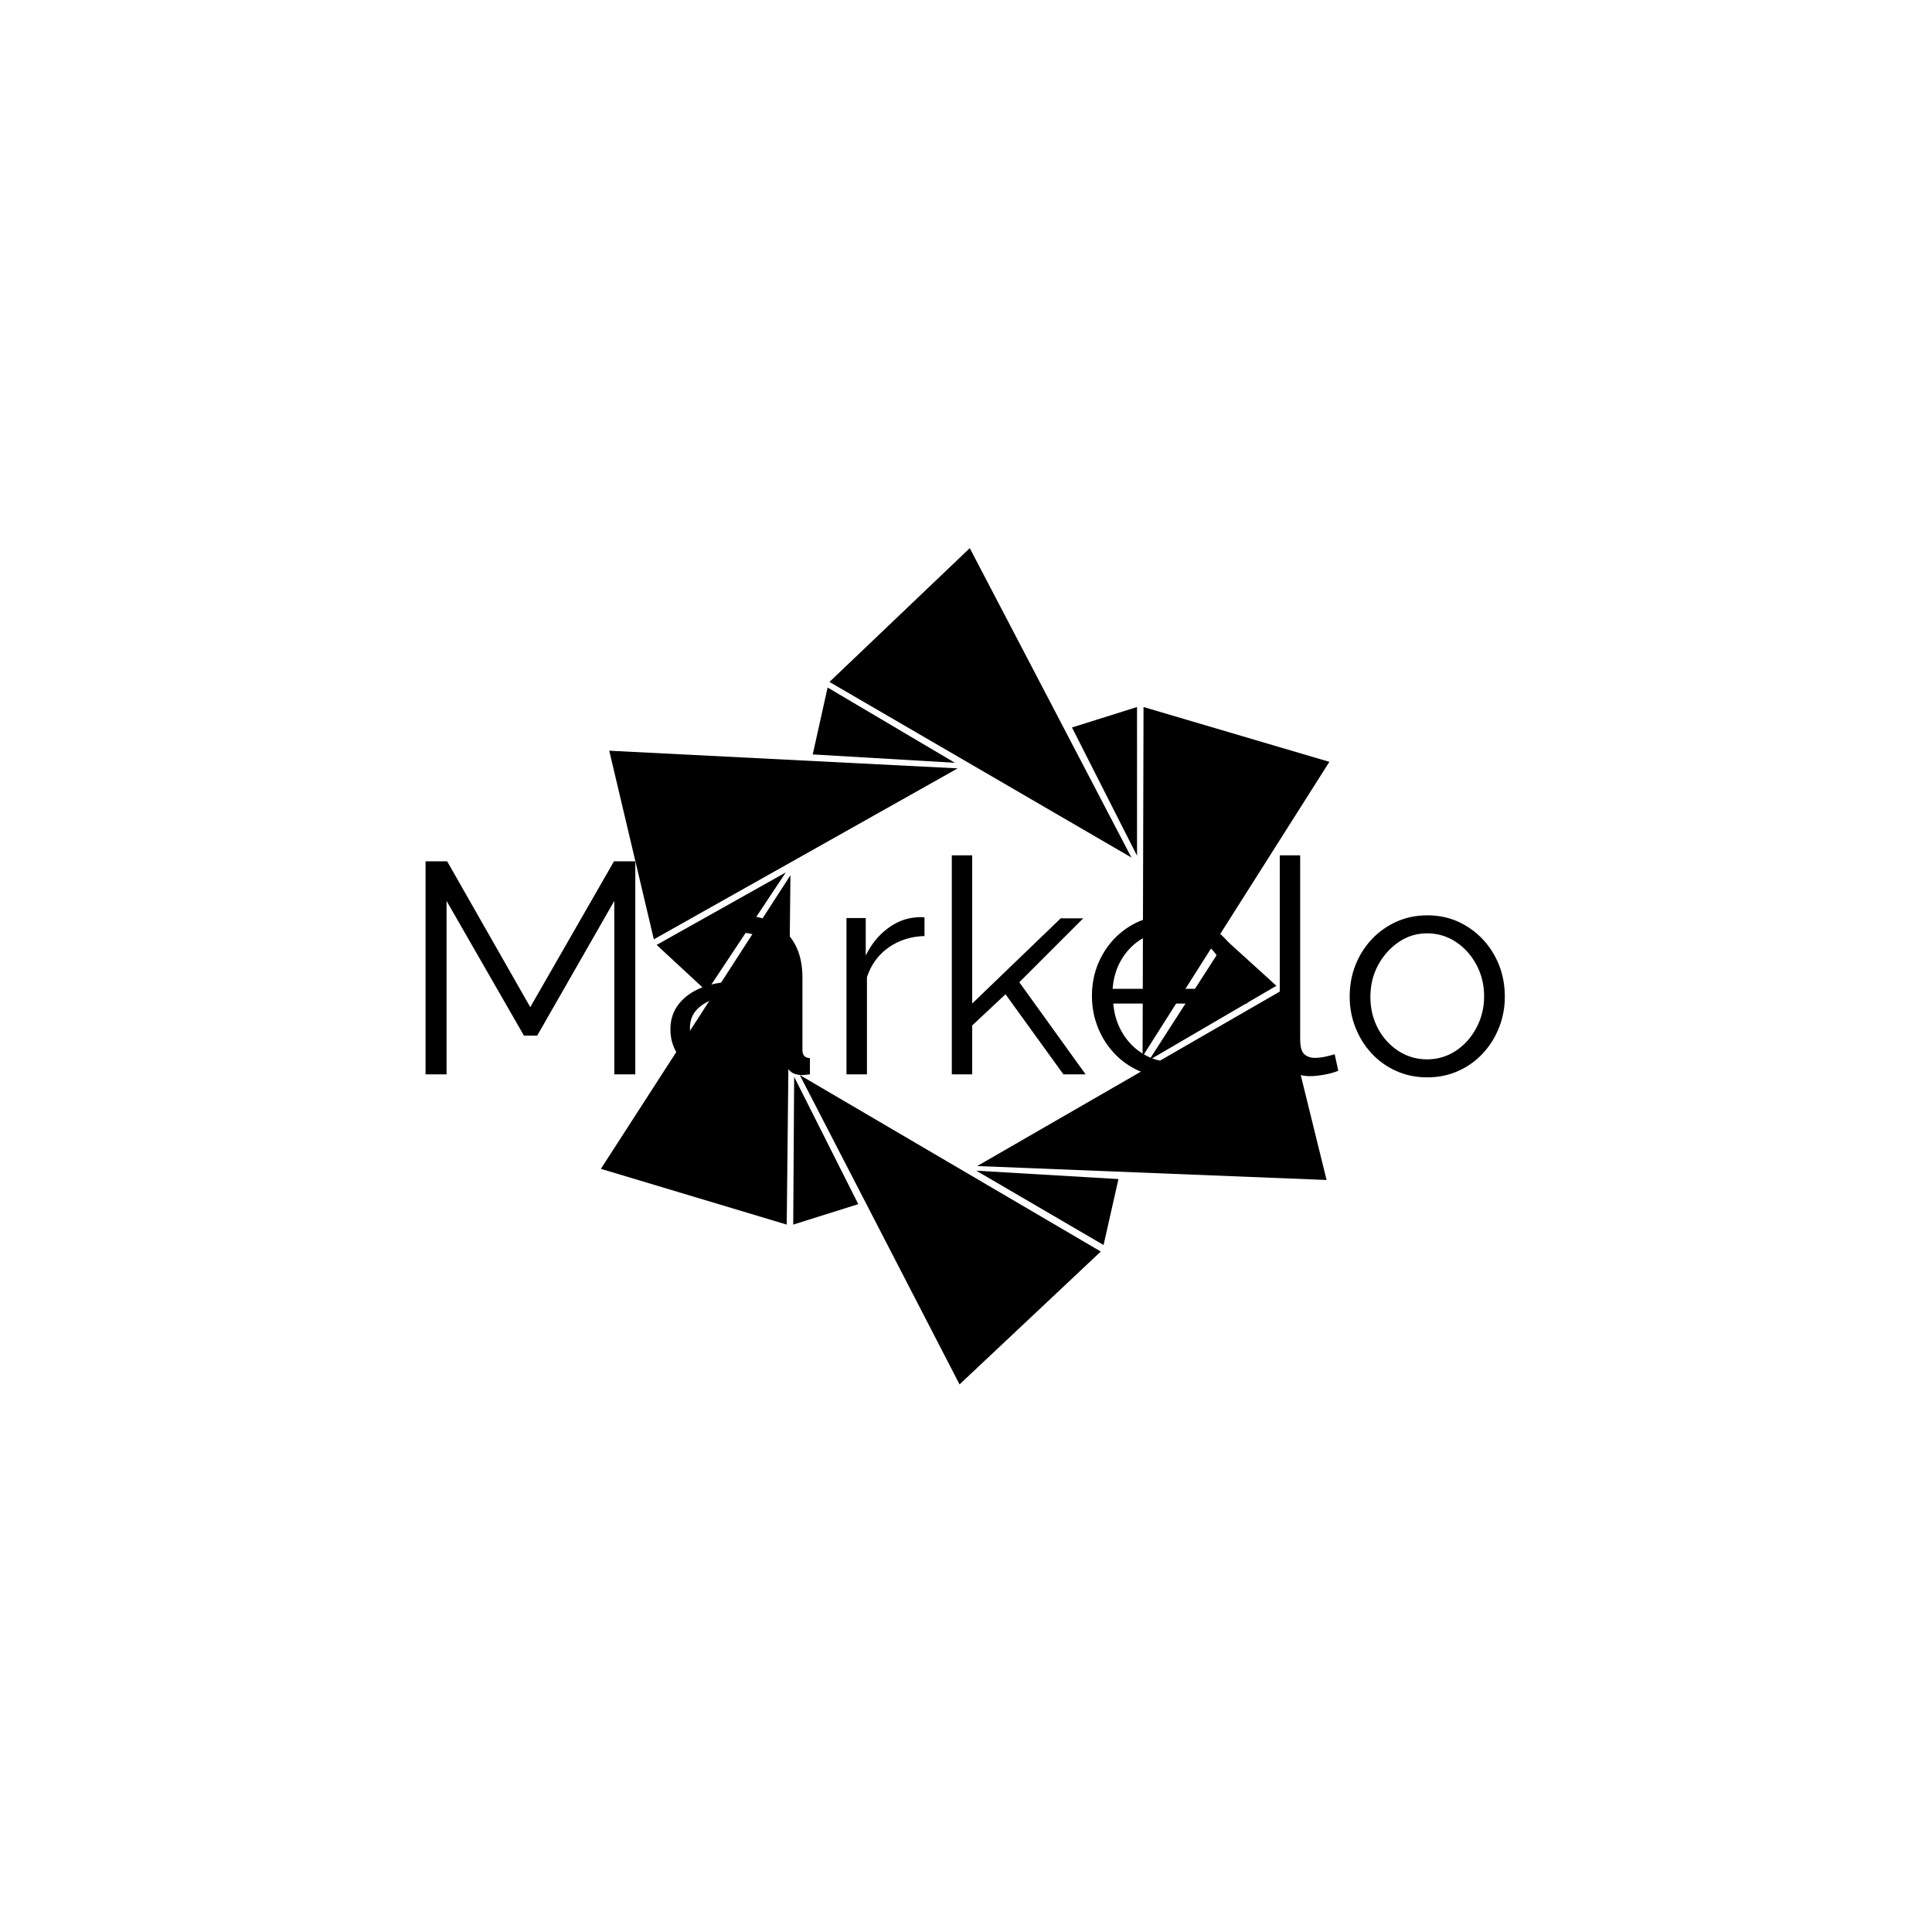<svg xmlns="http://www.w3.org/2000/svg" version="1.1" xmlns:xlink="http://www.w3.org/1999/xlink" xmlns:svgjs="http://svgjs.dev/svgjs" width="1000" height="1000" viewBox="0 0 1000 1000"><rect width="1000" height="1000" fill="#ffffff"></rect><g transform="matrix(0.7,0,0,0.7,149.576,282.127)"><svg viewBox="0 0 396 247" data-background-color="#ffffff" preserveAspectRatio="xMidYMid meet" height="623" width="1000" xmlns="http://www.w3.org/2000/svg" xmlns:xlink="http://www.w3.org/1999/xlink"><g id="tight-bounds" transform="matrix(1,0,0,1,0.24,-0.1)"><svg viewBox="0 0 395.52 247.2" height="247.2" width="395.52"><g><svg></svg></g><g><svg viewBox="0 0 395.52 247.2" height="247.2" width="395.52"><g transform="matrix(1,0,0,1,39.552,91.052)"><svg viewBox="0 0 316.416 65.095" height="65.095" width="316.416"><g><svg viewBox="0 0 316.416 65.095" height="65.095" width="316.416"><g><svg viewBox="0 0 316.416 65.095" height="65.095" width="316.416"><g><svg viewBox="0 0 316.416 65.095" height="65.095" width="316.416"><g><svg viewBox="0 0 316.416 65.095" height="65.095" width="316.416"><g><svg viewBox="0 0 316.416 65.095" height="65.095" width="316.416"><g transform="matrix(1,0,0,1,0,0)"><svg width="316.416" viewBox="4.45 -36.5 179.84 37" height="65.095" data-palette-color="#d9bca9"><path d="M39.4 0L35.9 0 35.9-28.9 23.05-6.45 20.85-6.45 7.95-28.9 7.95 0 4.45 0 4.45-35.5 8.05-35.5 21.9-11.2 35.85-35.5 39.4-35.5 39.4 0ZM45.25-7.5L45.25-7.5Q45.25-9.95 46.65-11.73 48.05-13.5 50.52-14.48 53-15.45 56.25-15.45L56.25-15.45Q58.15-15.45 60.2-15.15 62.25-14.85 63.85-14.25L63.85-14.25 63.85-16.45Q63.85-19.75 61.9-21.7 59.95-23.65 56.5-23.65L56.5-23.65Q54.4-23.65 52.37-22.88 50.35-22.1 48.15-20.6L48.15-20.6 46.85-23Q49.4-24.75 51.85-25.63 54.3-26.5 56.85-26.5L56.85-26.5Q61.65-26.5 64.45-23.75 67.25-21 67.25-16.15L67.25-16.15 67.25-4.1Q67.25-3.4 67.55-3.08 67.85-2.75 68.5-2.7L68.5-2.7 68.5 0Q67.95 0.05 67.55 0.1 67.15 0.15 66.95 0.1L66.95 0.1Q65.7 0.05 65.05-0.7 64.4-1.45 64.35-2.3L64.35-2.3 64.3-4.2Q62.55-1.95 59.75-0.73 56.95 0.5 54.05 0.5L54.05 0.5Q51.55 0.5 49.52-0.58 47.5-1.65 46.37-3.48 45.25-5.3 45.25-7.5ZM62.7-5.5L62.7-5.5Q63.25-6.2 63.55-6.85 63.85-7.5 63.85-8L63.85-8 63.85-11.8Q62.15-12.45 60.32-12.8 58.5-13.15 56.65-13.15L56.65-13.15Q53-13.15 50.75-11.7 48.5-10.25 48.5-7.75L48.5-7.75Q48.5-6.3 49.25-5.03 50-3.75 51.45-2.93 52.9-2.1 54.85-2.1L54.85-2.1Q57.3-2.1 59.42-3.05 61.55-4 62.7-5.5ZM87.59-26.15L87.59-23.05Q84.19-22.95 81.62-21.15 79.05-19.35 78-16.2L78-16.2 78 0 74.59 0 74.59-26.05 77.8-26.05 77.8-19.8Q79.14-22.55 81.37-24.25 83.59-25.95 86.09-26.15L86.09-26.15Q86.59-26.2 86.97-26.2 87.34-26.2 87.59-26.15L87.59-26.15ZM114.44 0L110.74 0 101.09-13.35 95.54-8.15 95.54 0 92.14 0 92.14-36.5 95.54-36.5 95.54-11.8 110.29-26 114.04-26 103.39-15.35 114.44 0ZM128.54 0.5L128.54 0.5Q125.74 0.5 123.34-0.58 120.94-1.65 119.19-3.53 117.44-5.4 116.47-7.85 115.49-10.3 115.49-13.1L115.49-13.1Q115.49-16.75 117.17-19.8 118.84-22.85 121.79-24.68 124.74-26.5 128.49-26.5L128.49-26.5Q132.34-26.5 135.22-24.65 138.09-22.8 139.74-19.78 141.39-16.75 141.39-13.15L141.39-13.15Q141.39-12.75 141.39-12.38 141.39-12 141.34-11.8L141.34-11.8 119.04-11.8Q119.29-9 120.62-6.83 121.94-4.65 124.07-3.38 126.19-2.1 128.69-2.1L128.69-2.1Q131.24-2.1 133.52-3.4 135.79-4.7 136.69-6.8L136.69-6.8 139.64-6Q138.84-4.15 137.19-2.65 135.54-1.15 133.31-0.33 131.09 0.5 128.54 0.5ZM118.94-14.25L118.94-14.25 138.19-14.25Q137.99-17.1 136.67-19.25 135.34-21.4 133.22-22.63 131.09-23.85 128.54-23.85L128.54-23.85Q125.99-23.85 123.89-22.63 121.79-21.4 120.47-19.23 119.14-17.05 118.94-14.25ZM146.79-4.75L146.79-36.5 150.19-36.5 150.19-5.9Q150.19-3.95 150.89-3.35 151.59-2.75 152.59-2.75L152.59-2.75Q153.49-2.75 154.39-2.95 155.29-3.15 155.94-3.35L155.94-3.35 156.54-0.6Q155.59-0.2 154.21 0.05 152.84 0.3 151.84 0.3L151.84 0.3Q149.54 0.3 148.16-1.05 146.79-2.4 146.79-4.75L146.79-4.75ZM171.34 0.5L171.34 0.5Q168.54 0.5 166.16-0.58 163.79-1.65 162.06-3.53 160.34-5.4 159.39-7.83 158.44-10.25 158.44-12.95L158.44-12.95Q158.44-15.75 159.39-18.18 160.34-20.6 162.09-22.48 163.84-24.35 166.21-25.43 168.59-26.5 171.39-26.5L171.39-26.5Q174.19-26.5 176.54-25.43 178.89-24.35 180.64-22.48 182.39-20.6 183.34-18.18 184.29-15.75 184.29-12.95L184.29-12.95Q184.29-10.25 183.34-7.83 182.39-5.4 180.66-3.53 178.94-1.65 176.56-0.58 174.19 0.5 171.34 0.5ZM161.89-12.9L161.89-12.9Q161.89-10 163.16-7.63 164.44-5.25 166.59-3.88 168.74-2.5 171.34-2.5L171.34-2.5Q173.94-2.5 176.09-3.9 178.24-5.3 179.54-7.73 180.84-10.15 180.84-13L180.84-13Q180.84-15.9 179.54-18.3 178.24-20.7 176.09-22.1 173.94-23.5 171.34-23.5L171.34-23.5Q168.74-23.5 166.61-22.05 164.49-20.6 163.19-18.23 161.89-15.85 161.89-12.9Z" opacity="1" transform="matrix(1,0,0,1,0,0)" fill="#000000" class="undefined-text-0" data-fill-palette-color="primary" id="text-0"></path></svg></g></svg></g></svg></g></svg></g></svg></g></svg></g></svg></g><g mask="url(#77c42e4f-77d1-429b-a102-423262df3681)"><g transform="matrix(2.724, 0, 0, 2.724, 90.962, 1)"><svg xmlns="http://www.w3.org/2000/svg" xmlns:xlink="http://www.w3.org/1999/xlink" version="1.1" x="0" y="0" viewBox="10.1 5.2 78.4 90" enable-background="new 0 0 100 100" xml:space="preserve" height="90" width="78.4" class="icon-none" data-fill-palette-color="accent" id="none"><polygon fill-rule="evenodd" clip-rule="evenodd" fill="#000000" points="88.5,28.2 68.4,59.9 68.5,22.3 " data-fill-palette-color="accent"></polygon><polygon fill-rule="evenodd" clip-rule="evenodd" fill="#000000" points="49.8,5.2 67.2,38.5 34.7,19.6 " data-fill-palette-color="accent"></polygon><polygon fill-rule="evenodd" clip-rule="evenodd" fill="#000000" points="67.8,38.3 67.8,22.3 60.8,24.5 " data-fill-palette-color="accent"></polygon><polygon fill-rule="evenodd" clip-rule="evenodd" fill="#000000" points="88.2,73.2 50.6,71.7 83.2,52.9 " data-fill-palette-color="accent"></polygon><polygon fill-rule="evenodd" clip-rule="evenodd" fill="#000000" points="69.1,60.3 82.8,52.3 77.4,47.4 " data-fill-palette-color="accent"></polygon><polygon fill-rule="evenodd" clip-rule="evenodd" fill="#000000" points="48.7,95.2 31.5,61.9 63.9,80.9 " data-fill-palette-color="accent"></polygon><polygon fill-rule="evenodd" clip-rule="evenodd" fill="#000000" points="50.5,72.2 64.2,80.2 65.8,73.1 " data-fill-palette-color="accent"></polygon><polygon fill-rule="evenodd" clip-rule="evenodd" fill="#000000" points="10.1,72 30.5,40.4 30.1,78 " data-fill-palette-color="accent"></polygon><polygon fill-rule="evenodd" clip-rule="evenodd" fill="#000000" points="30.9,62.1 30.8,78 37.8,75.8 " data-fill-palette-color="accent"></polygon><polygon fill-rule="evenodd" clip-rule="evenodd" fill="#000000" points="11,27 48.5,28.9 15.8,47.3 " data-fill-palette-color="accent"></polygon><polygon fill-rule="evenodd" clip-rule="evenodd" fill="#000000" points="30,40.1 16.1,47.9 21.5,52.9 " data-fill-palette-color="accent"></polygon><polygon fill-rule="evenodd" clip-rule="evenodd" fill="#000000" points="48.2,28.3 34.5,20.2 32.9,27.4 " data-fill-palette-color="accent"></polygon></svg></g></g></svg></g><defs><mask id="77c42e4f-77d1-429b-a102-423262df3681"><rect width="640" height="400" fill="white"></rect><rect width="348.058" height="95.83" fill="black" x="145.971" y="152.085" id="transform-me" transform="matrix(1,0,0,1,-122.24,-76.4)"></rect></mask></defs></svg><rect width="395.52" height="247.2" fill="none" stroke="none" visibility="hidden"></rect></g></svg></g></svg>